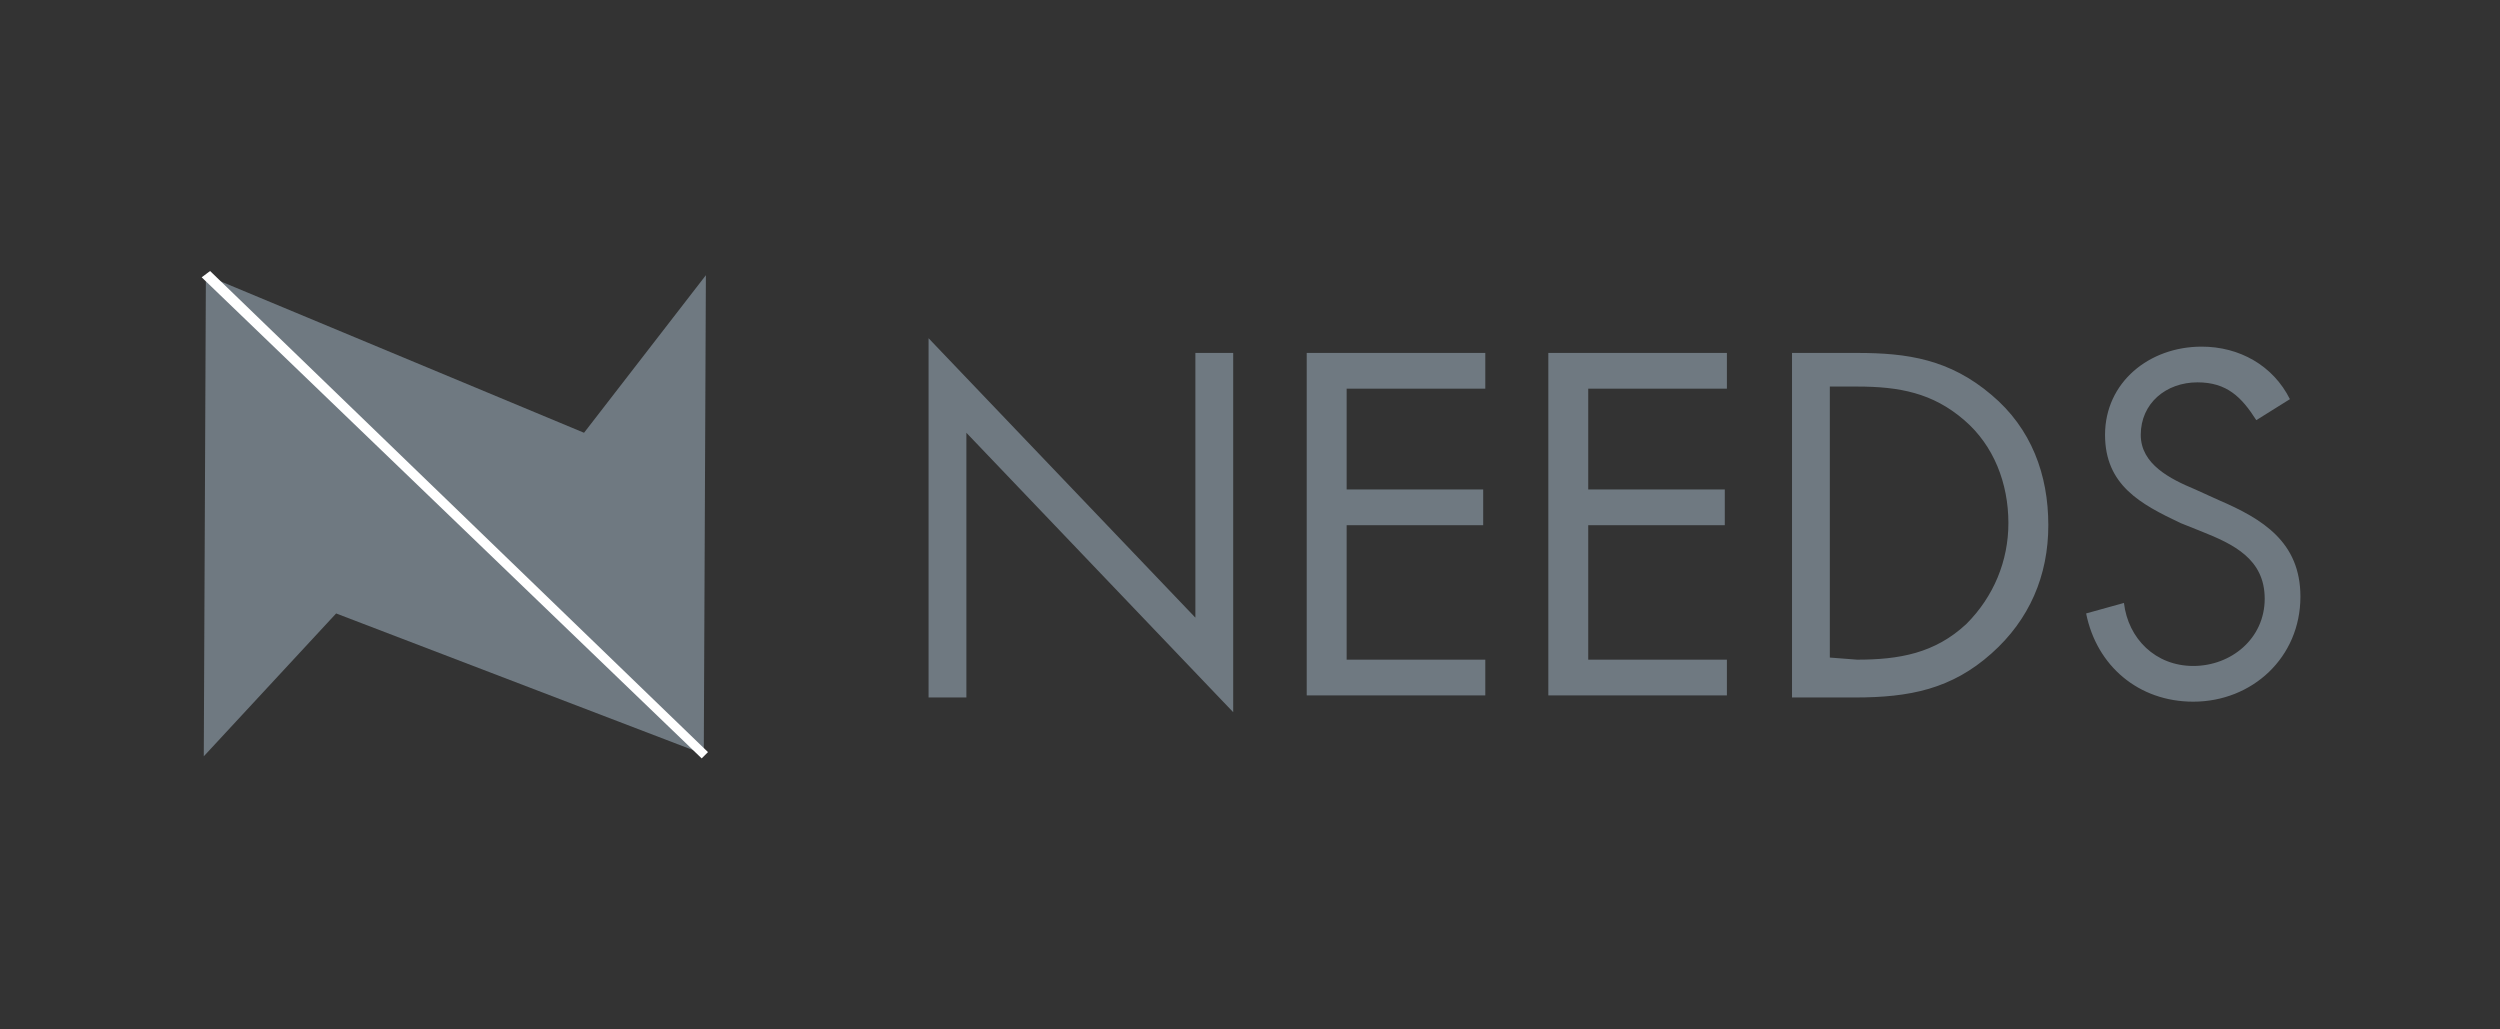 <svg xmlns="http://www.w3.org/2000/svg" viewBox="-246 372 119 49"><rect x="-246" y="372" width="119" height="49" fill="#333333" stroke="none"/><path fill="#6f7981" d="M-212.5 407.9l.1-22.8-5.8 7.5-18-7.5-.1 22.9 6.3-6.8 17.5 6.7"/><path fill="#FFF" d="M-212.6 408.1l-23.8-22.9.4-.3 23.7 22.9"/><g><path fill="#6f7981" d="M-201.8 388.1l12.7 13.3v-12.6h1.8v17.1l-12.7-13.3v12.6h-1.8v-17.1zM-183.8 388.8h8.5v1.7h-6.6v4.8h6.5v1.7h-6.5v6.4h6.6v1.7h-8.5v-16.3zM-172.3 388.8h8.5v1.7h-6.6v4.8h6.5v1.7h-6.5v6.4h6.6v1.7h-8.5v-16.3zM-160.7 388.8h3.1c2.4 0 4.4.3 6.4 2 1.9 1.6 2.7 3.8 2.7 6.2 0 2.4-.9 4.5-2.7 6.1-1.9 1.7-3.9 2.1-6.5 2.1h-3v-16.4zm3.1 14.6c2 0 3.7-.3 5.2-1.7 1.3-1.3 2-3 2-4.8 0-1.9-.7-3.7-2.1-4.9-1.5-1.3-3.1-1.6-5.1-1.6h-1.3v12.9l1.3.1zM-138.6 392c-.7-1.1-1.4-1.8-2.8-1.8-1.5 0-2.7 1-2.7 2.5 0 1.4 1.4 2.1 2.6 2.6l1.1.5c2.1.9 3.9 2 3.9 4.6 0 2.9-2.3 5-5.1 5-2.6 0-4.6-1.7-5.1-4.2l1.8-.5c.2 1.7 1.5 3 3.3 3 1.8 0 3.4-1.3 3.4-3.2 0-1.9-1.5-2.6-3-3.2l-1-.4c-1.9-.9-3.6-1.8-3.6-4.2 0-2.5 2.1-4.2 4.6-4.2 1.8 0 3.4.9 4.2 2.5l-1.6 1z"/></g></svg>